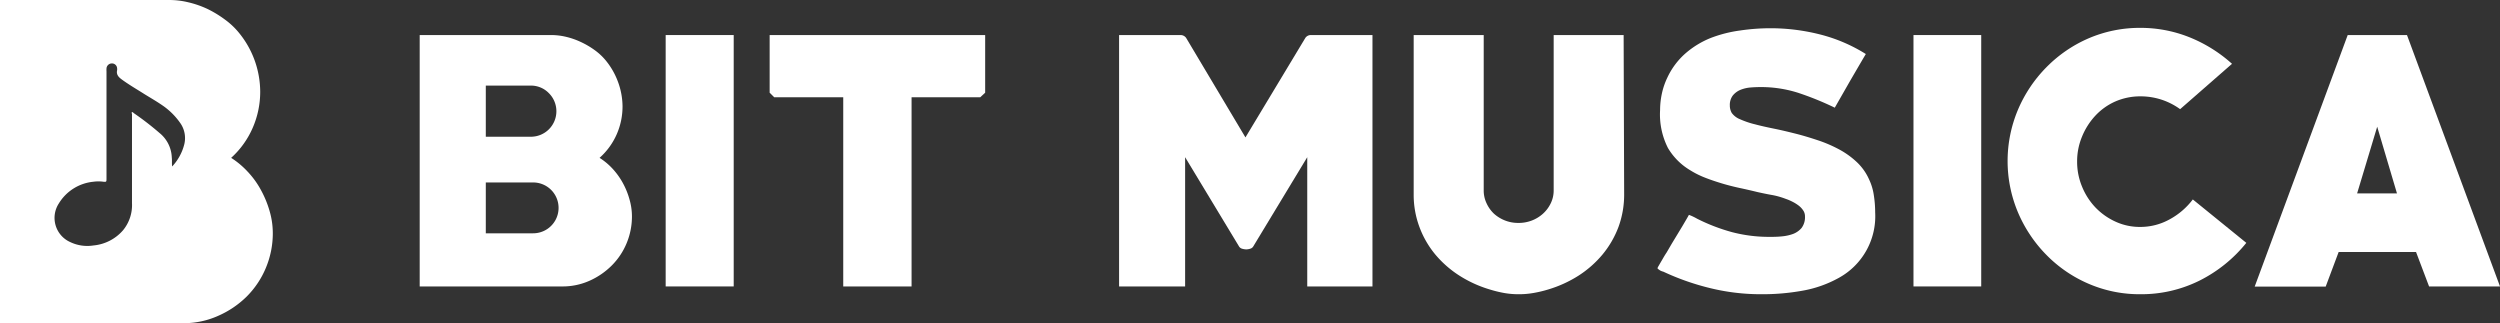 <svg xmlns="http://www.w3.org/2000/svg" viewBox="0 0 337.33 43.61"><rect x="0" y="0" width="337.33" height="43.61" fill="#333333" stroke="none"/><defs><style>.cls-1{fill:#fff;}</style></defs><title>bannerRecurso 7LOGO</title><g id="Capa_2" data-name="Capa 2"><g id="Capa_1-2" data-name="Capa 1"><path class="cls-1" d="M75.87,38.65H56.63V4.73H74.38a8.65,8.65,0,0,1,2,.24,10.08,10.08,0,0,1,2,.7,11.09,11.09,0,0,1,1.83,1.07,8,8,0,0,1,1.47,1.35A9.93,9.93,0,0,1,83.37,11,9.72,9.72,0,0,1,84,14.34a9.33,9.33,0,0,1-.79,3.79A9.2,9.2,0,0,1,80.9,21.3a8.81,8.81,0,0,1,1.77,1.48,9.7,9.7,0,0,1,1.38,1.93,10.25,10.25,0,0,1,.89,2.2,8.3,8.3,0,0,1,.33,2.26,9.39,9.39,0,0,1-.72,3.65,9.24,9.24,0,0,1-2,3,10,10,0,0,1-3,2.06A8.84,8.84,0,0,1,75.87,38.65Zm-4.24-27.1H65.55v6.9h6.08a3.44,3.44,0,0,0,2.43-5.88A3.35,3.35,0,0,0,71.63,11.55Zm.31,13.07H65.55v6.86h6.39a3.43,3.43,0,1,0,0-6.86Z"/><path class="cls-1" d="M89.82,38.65V4.73H99V38.65Z"/><path class="cls-1" d="M132.27,13.12H123V38.65h-9.22V13.12h-9.32l-.61-.61V4.73h29.08v7.78Z"/><path class="cls-1" d="M176.39,38.65V21.21l-7.26,12a.68.68,0,0,1-.44.35,1.83,1.83,0,0,1-.52.09,2,2,0,0,1-.57-.09.71.71,0,0,1-.44-.35l-7.25-12V38.65H151V4.73h8.31a.91.91,0,0,1,.74.39l8,13.42,8.08-13.42a.89.89,0,0,1,.7-.39h8.36V38.65Z"/><path class="cls-1" d="M219.15,26.24a12.67,12.67,0,0,1-.76,4.37,13,13,0,0,1-2.15,3.72A14.18,14.18,0,0,1,213,37.19a16.33,16.33,0,0,1-4.07,1.86,16.17,16.17,0,0,1-2,.48,11.37,11.37,0,0,1-2,.17,11.06,11.06,0,0,1-2-.17,16.64,16.64,0,0,1-1.94-.48,16.17,16.17,0,0,1-4.07-1.86,14.23,14.23,0,0,1-3.26-2.86,12.75,12.75,0,0,1-2.14-3.72,12.44,12.44,0,0,1-.77-4.37V4.73h9.45V25.67a4,4,0,0,0,.39,1.77,4.52,4.52,0,0,0,1,1.4,4.94,4.94,0,0,0,1.51.92,4.86,4.86,0,0,0,1.77.32,4.93,4.93,0,0,0,1.81-.32,4.82,4.82,0,0,0,1.51-.92,4.52,4.52,0,0,0,1.05-1.4,3.9,3.9,0,0,0,.4-1.77V4.73h9.44Z"/><path class="cls-1" d="M237.6,39.7a28.57,28.57,0,0,1-6.75-.8,33.56,33.56,0,0,1-6.41-2.24,1.76,1.76,0,0,1-.44-.17c-.23-.15-.35-.25-.35-.31a1.77,1.77,0,0,1,.18-.35c.11-.2.26-.45.44-.76s.37-.65.61-1l.7-1.2,1.4-2.31c.43-.73.74-1.25.91-1.57a7.37,7.37,0,0,1,1.1.52,25.09,25.09,0,0,0,4.74,1.82,19.68,19.68,0,0,0,5.05.63c.5,0,1,0,1.6-.06a6.08,6.08,0,0,0,1.55-.33,2.83,2.83,0,0,0,1.16-.81,2.42,2.42,0,0,0,.46-1.56,1.41,1.41,0,0,0-.27-.85,2.71,2.71,0,0,0-.65-.66,5.38,5.38,0,0,0-.83-.5,6.2,6.2,0,0,0-.83-.35,10.31,10.31,0,0,0-1.88-.53c-.64-.11-1.29-.25-1.93-.39q-1.26-.31-2.49-.57c-.82-.18-1.6-.38-2.36-.61s-1.54-.49-2.25-.77a11.91,11.91,0,0,1-2-1,8.57,8.57,0,0,1-3-3A10,10,0,0,1,224,14.84a10.53,10.53,0,0,1,.24-2.21,9.63,9.63,0,0,1,.72-2.12,9.94,9.94,0,0,1,2.49-3.33,12,12,0,0,1,3.39-2.06,17.41,17.41,0,0,1,3.92-1,28.22,28.22,0,0,1,4.11-.31,27.13,27.13,0,0,1,6.64.82,21.58,21.58,0,0,1,6.25,2.66c-.73,1.23-1.43,2.44-2.12,3.62l-2.07,3.62a41,41,0,0,0-4.92-2,16.43,16.43,0,0,0-5.14-.78q-.66,0-1.38.06a4.72,4.72,0,0,0-1.33.33,2.65,2.65,0,0,0-1,.76,2.13,2.13,0,0,0-.39,1.34,2,2,0,0,0,.26,1,2.52,2.52,0,0,0,1.12.85,11.46,11.46,0,0,0,2,.68c.78.21,1.64.4,2.58.59s1.9.42,2.93.68,2,.56,3,.89a18.12,18.12,0,0,1,2.84,1.22,11.25,11.25,0,0,1,2.39,1.71,7.23,7.23,0,0,1,1.66,2.33,7.42,7.42,0,0,1,.65,2.16,15,15,0,0,1,.18,2.3,9.48,9.48,0,0,1-4.9,8.84,15.64,15.64,0,0,1-4.94,1.74A30.2,30.2,0,0,1,237.6,39.7Z"/><path class="cls-1" d="M258.19,38.65V4.73h9.14V38.65Z"/><path class="cls-1" d="M288.8,39.7a17.31,17.31,0,0,1-7-1.42,17.79,17.79,0,0,1-5.68-3.89,18.4,18.4,0,0,1-3.83-5.73,17.85,17.85,0,0,1,0-13.86,18.36,18.36,0,0,1,3.83-5.72,18,18,0,0,1,5.68-3.9,17.47,17.47,0,0,1,7-1.42A17.71,17.71,0,0,1,295.36,5a19.37,19.37,0,0,1,5.81,3.61l-7,6.12A9.07,9.07,0,0,0,288.84,13a8.41,8.41,0,0,0-3.41.69,8.22,8.22,0,0,0-2.71,1.93,9.28,9.28,0,0,0-1.79,2.82,8.65,8.65,0,0,0-.66,3.34,8.75,8.75,0,0,0,.66,3.39,9,9,0,0,0,1.79,2.8,8.8,8.8,0,0,0,2.69,1.92,7.85,7.85,0,0,0,3.39.73,8.12,8.12,0,0,0,3.91-1,9.7,9.7,0,0,0,3.17-2.71l7.22,5.86a19.06,19.06,0,0,1-6.41,5.14A17.63,17.63,0,0,1,288.8,39.7Z"/><path class="cls-1" d="M327.76,38.65,326,34H315.56l-1.75,4.67h-9.58L316.78,4.73h8l12.55,33.92Zm-7-21.55-2.71,9h5.38Z"/><path class="cls-1" d="M36.39,28.52a13.78,13.78,0,0,0-1.16-2.84,11.61,11.61,0,0,0-1.77-2.47,11.34,11.34,0,0,0-2.27-1.91,11.78,11.78,0,0,0,2.92-4.08,12.13,12.13,0,0,0,1-4.86,12.62,12.62,0,0,0-2.92-8,10.18,10.18,0,0,0-1.88-1.75A14.84,14.84,0,0,0,28,1.21a13.27,13.27,0,0,0-2.59-.9A11,11,0,0,0,22.82,0H0V43.61H24.73a11.35,11.35,0,0,0,4.72-1A12.69,12.69,0,0,0,33.3,40a11.93,11.93,0,0,0,2.58-3.87,12.05,12.05,0,0,0,.93-4.7A10.63,10.63,0,0,0,36.39,28.52ZM24.88,19.41a6.76,6.76,0,0,1-1.65,3.05c-.06-.41,0-.8-.05-1.2a4.45,4.45,0,0,0-1.66-3.32,38.85,38.85,0,0,0-3.46-2.67c-.08-.06-.15-.18-.25-.13s0,.19,0,.28v12a5.34,5.34,0,0,1-1.2,3.64,6,6,0,0,1-4,2.06,5.32,5.32,0,0,1-3.14-.46,3.57,3.57,0,0,1-1.53-5.21,6.16,6.16,0,0,1,4.68-2.93,4.86,4.86,0,0,1,1.32,0c.41.05.43,0,.43-.39V9.63a2.54,2.54,0,0,1,0-.39.72.72,0,0,1,.71-.68.69.69,0,0,1,.72.63,1,1,0,0,1,0,.3c-.13.6.23.94.64,1.24,1,.73,2.06,1.34,3.1,2,.83.51,1.68,1,2.48,1.56a9.36,9.36,0,0,1,2.37,2.41A3.53,3.53,0,0,1,24.88,19.41Z"/></g></g></svg>
